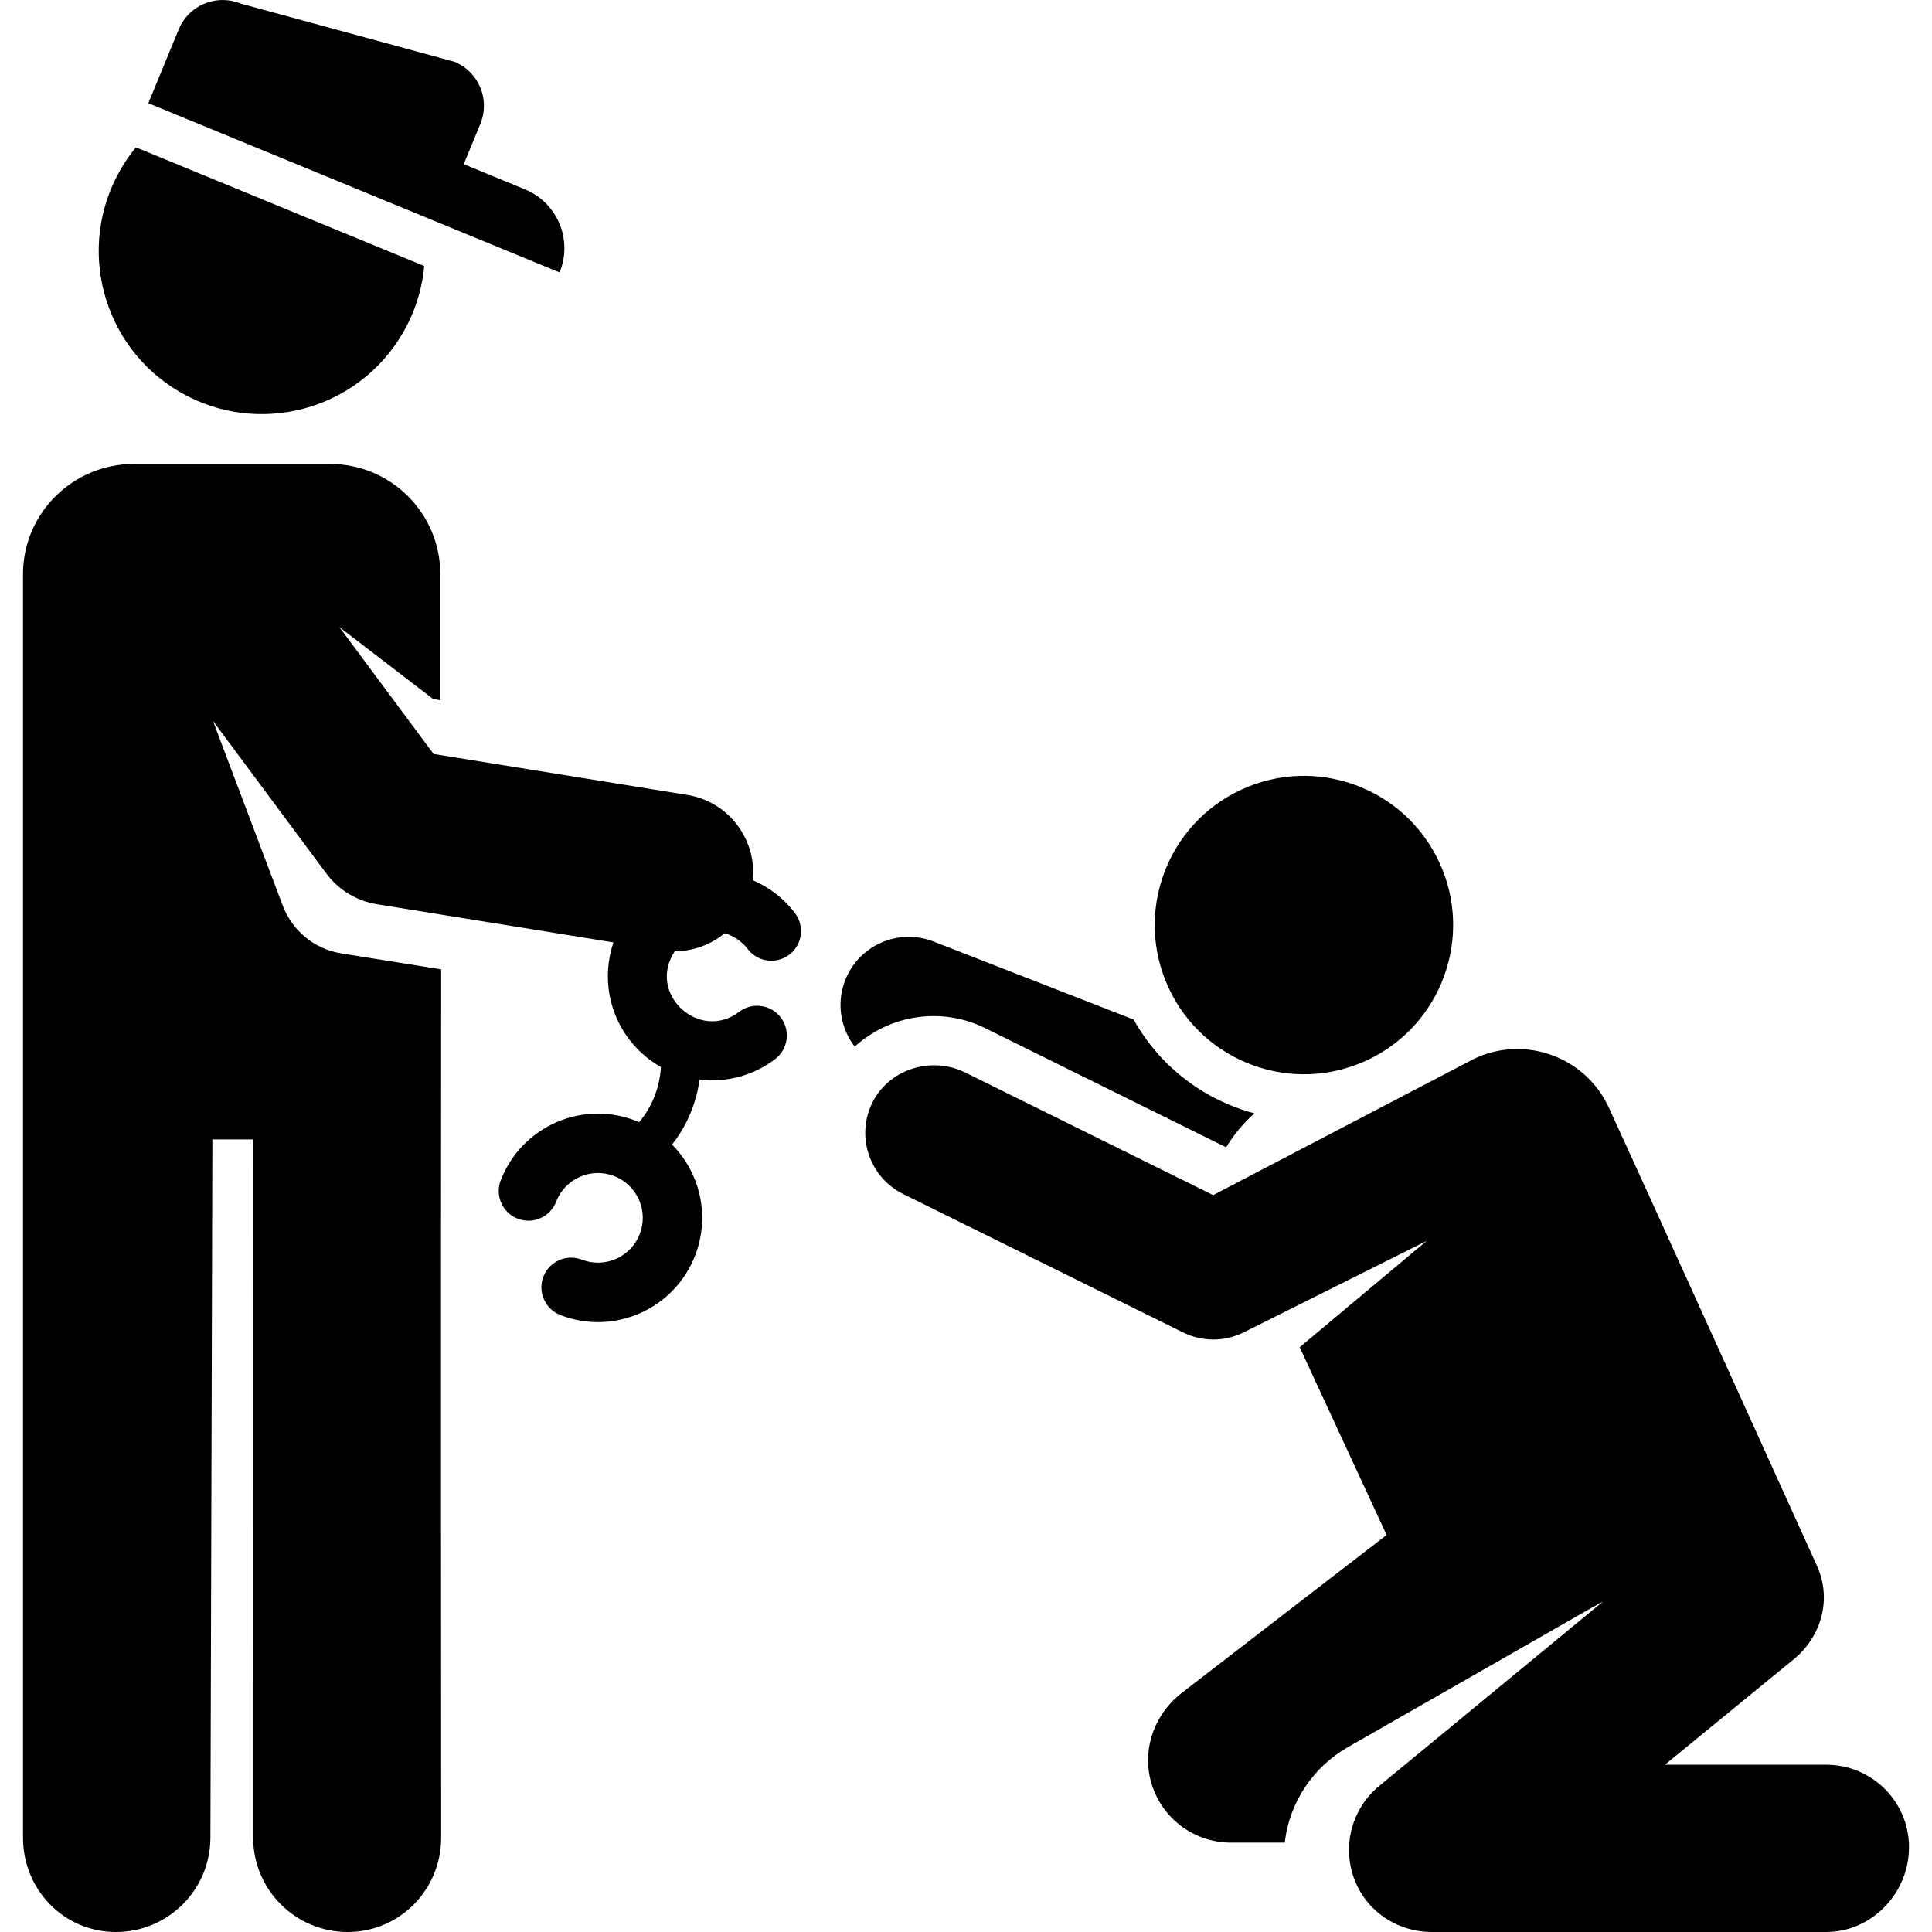 <svg id="Capa_1" enable-background="new 0 0 508.87 508.87" height="512" viewBox="0 0 508.87 508.87" width="512" xmlns="http://www.w3.org/2000/svg"><path d="m259.513 270.816 63.445 31.378c2.031-3.351 4.537-6.362 7.449-8.951-13.371-3.543-24.969-12.408-31.8-24.692l-52.731-20.565c-9.247-3.605-19.664.966-23.269 10.211-2.371 6.08-1.189 12.655 2.516 17.478 9.094-8.298 22.69-10.645 34.39-4.859z"/><path d="m480.971 464.811c-.05 0-.101 0-.151 0h-42.3c2.594-2.137 32.623-26.688 34.065-27.881 6.782-5.611 10.149-15.314 5.967-24.545-8.298-18.319-48.577-107.221-54.82-120.7-6.243-13.477-22.135-19.002-35.24-12.929l-68.962 36.025-65.27-32.28c-9.028-4.465-20.349-.869-24.643 8.241-4.165 8.834-.502 19.413 8.29 23.762l73.701 36.45c5.044 2.495 10.966 2.482 16-.034l48.152-24.073-33.44 27.999 22.904 49.45-53.94 41.582c-6.865 5.292-10.318 14.085-8.353 22.528 2.33 10.01 11.204 16.926 21.284 16.926h14.184c1.215-10.726 7.555-19.937 16.503-25.082 69.997-39.99 65.713-37.642 67.292-38.401l-58.925 48.555c-7.135 5.88-9.796 15.615-6.643 24.306 3.136 8.645 11.347 14.16 20.532 14.159h.149 103.81c12.063-.082 21.776-10.397 21.694-22.46-.082-12.012-9.845-21.598-21.84-21.598z"/><path d="m359.961 279.304c19.691-9.12 28.26-32.476 19.139-52.167-9.134-19.72-32.504-28.247-52.167-19.139-19.691 9.12-28.26 32.476-19.139 52.167 9.134 19.719 32.505 28.246 52.167 19.139z"/><path d="m47.419 103.274c20.525 11.899 46.81 4.906 58.708-15.619 3.232-5.575 5.059-11.575 5.611-17.596l-.533-.219-75.402-31.034c-1.464 1.782-2.809 3.699-4.003 5.759-11.899 20.526-4.906 46.81 15.619 58.709z"/><path d="m126.869 63.309 20.523 8.446c3.523-8.559-.56-18.354-9.12-21.876l-5.025-2.068-11.097-4.567 4.372-10.624c2.632-6.396-.419-13.716-6.815-16.348l-56.297-15.326c-1.559-.642-3.174-.946-4.762-.946-4.925 0-9.596 2.924-11.587 7.761l-7.99 19.414 49.872 20.525z"/><path d="m209.384 240.491c-2.935-3.857-6.75-6.799-11.096-8.64 1.069-10.813-6.428-20.73-17.3-22.485l-66.787-10.78-24.836-33.433 24.721 18.957 1.885.304v-33.187c0-16.027-12.992-29.019-29.019-29.019h-51.749c-16.027 0-29.144 12.992-29.144 29.019v332.701c-.039 13.737 10.68 24.904 24.417 24.942h.072c13.703 0 24.832-11.09 24.871-24.802l.52-183.884c0-.024-.002-.047-.002-.07h10.726l.014 183.886c.001 13.736 11.138 24.872 24.875 24.871s24.646-11.138 24.645-24.875c-.105-129.254 0-228.676 0-228.676s-20.162-3.218-26.375-4.221c-7.224-1.166-12.904-6.142-15.333-12.521l-18.4-48.704 29.858 40.193c3.22 4.335 8.004 7.242 13.335 8.102l62.297 10.055c-1.561 4.58-1.9 9.527-.946 14.305 1.53 7.664 6.351 14.523 13.441 18.501-.298 5.325-2.291 10.429-5.716 14.54-14.519-6.249-30.93.963-36.471 15.311-1.557 4.03.448 8.56 4.479 10.116 4.032 1.559 8.56-.449 10.116-4.479 2.351-6.085 9.177-9.108 15.264-6.758 2.941 1.136 5.264 3.35 6.54 6.232 2.641 5.965-.048 12.93-6.015 15.572-2.883 1.276-6.091 1.354-9.032.218-4.032-1.559-8.559.449-10.116 4.479s.448 8.56 4.479 10.116c6.731 2.601 14.194 2.509 21.003-.506 13.872-6.141 20.13-22.338 13.988-36.212-1.371-3.096-3.266-5.855-5.577-8.194 3.906-4.97 6.398-10.891 7.236-17.12 7.323.885 14.368-1.173 19.909-5.388 3.438-2.616 4.104-7.524 1.488-10.963-2.617-3.438-7.524-4.105-10.963-1.488-10.477 7.972-24.404-4.778-16.95-15.949 4.907-.006 9.52-1.765 13.143-4.754 2.4.703 4.511 2.134 6.054 4.162 2.644 3.475 7.584 4.06 10.963 1.489 3.499-2.663 4.042-7.606 1.488-10.963z"/></svg>